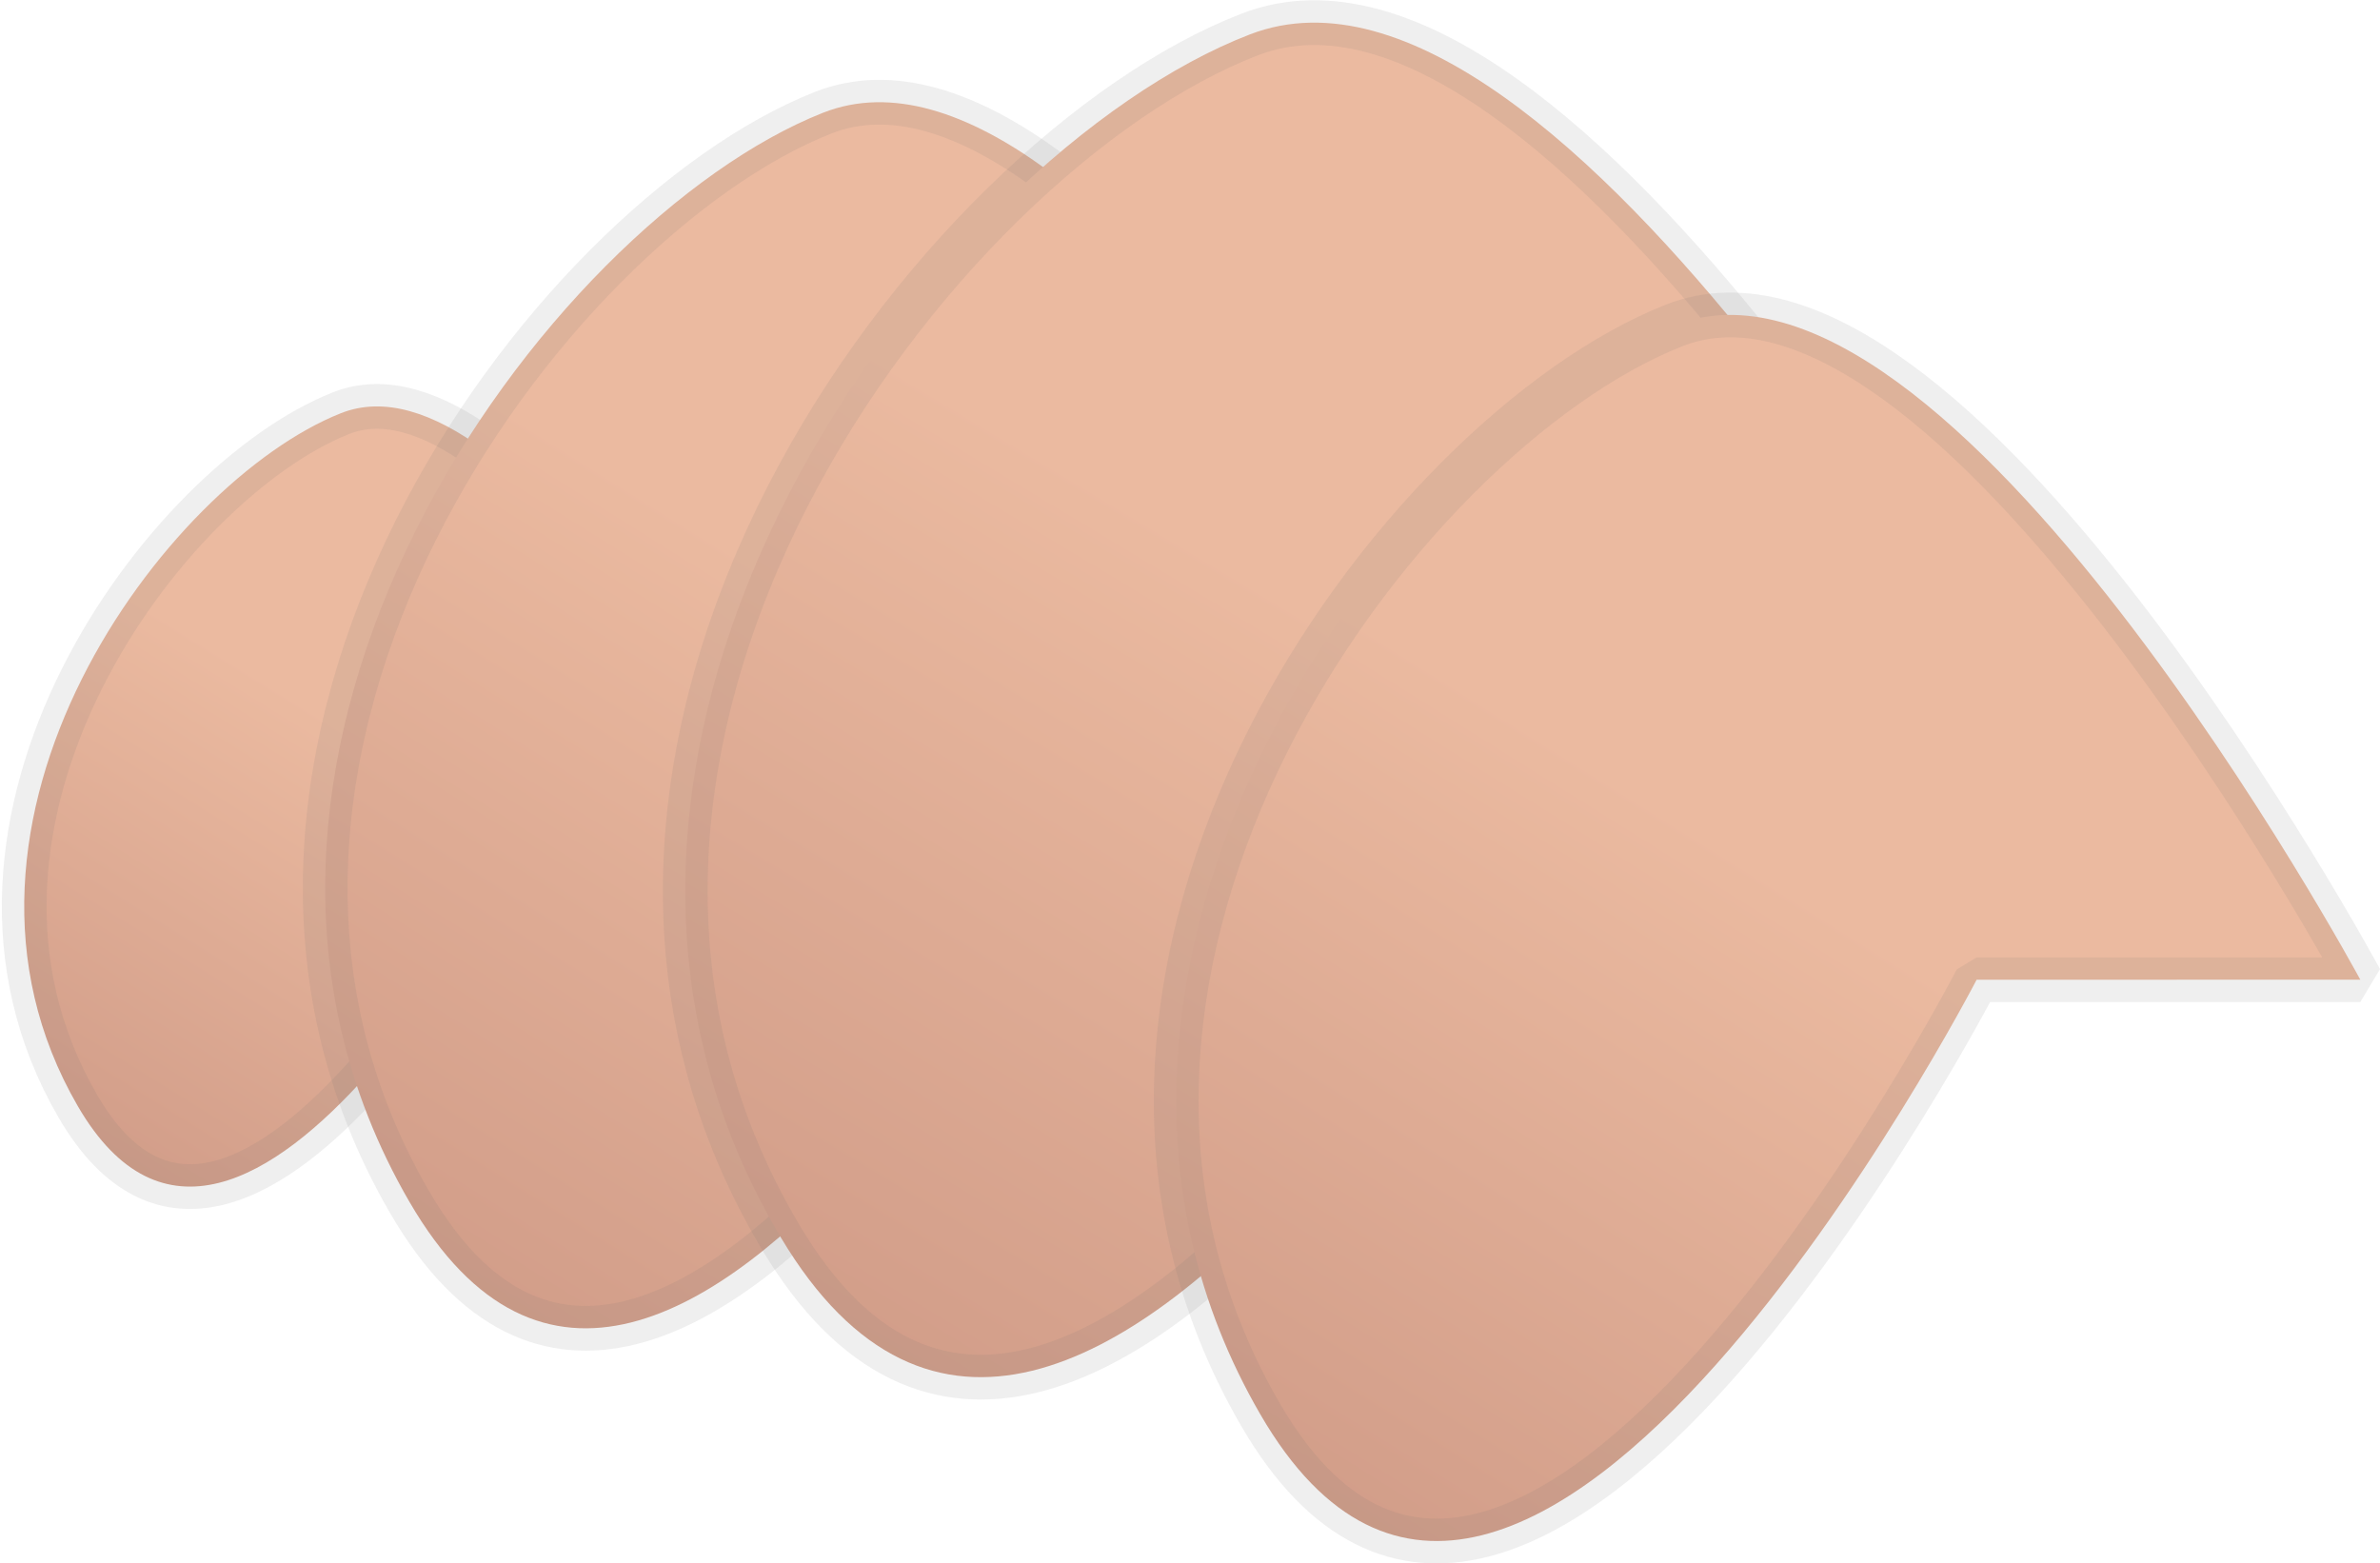 <svg xmlns="http://www.w3.org/2000/svg" xmlns:xlink="http://www.w3.org/1999/xlink" width="53.196" height="34.949" viewBox="0 0 53.196 34.949">
  <defs>
    <linearGradient id="linear-gradient" x1="0.5" y1="0.5" x2="0" y2="1.206" gradientUnits="objectBoundingBox">
      <stop offset="0" stop-color="#ebbaa0"/>
      <stop offset="1" stop-color="#c89280"/>
    </linearGradient>
  </defs>
  <g id="Component_55_3" data-name="Component 55 – 3" transform="translate(0.541 0.506)">
    <path id="Path_14011" data-name="Path 14011" d="M-6047.009-3529.009s-5.853-10.851-9.763-9.3-9.571,9.129-5.88,15.489,10.186-6.185,10.186-6.185Z" transform="translate(6063.85 3547.04)" stroke="rgba(112,112,112,0.11)" stroke-linecap="round" stroke-linejoin="bevel" stroke-width="1" fill="url(#linear-gradient)"/>
    <path id="Path_14010" data-name="Path 14010" d="M-6037.383-3523.6s-9.2-17.053-15.343-14.623-15.042,14.347-9.241,24.343,16.008-9.719,16.008-9.719Z" transform="translate(6070.577 3540.239)" stroke="rgba(112,112,112,0.11)" stroke-linecap="round" stroke-linejoin="bevel" stroke-width="1" fill="url(#linear-gradient)"/>
    <path id="Path_14009" data-name="Path 14009" d="M-6033.814-3522.046s-10.437-18.84-17.41-16.155-17.07,15.85-10.488,26.893,18.166-10.738,18.166-10.738Z" transform="translate(6078.623 3538.463)" stroke="rgba(112,112,112,0.11)" stroke-linecap="round" stroke-linejoin="bevel" stroke-width="1" fill="url(#linear-gradient)"/>
    <path id="Path_14008" data-name="Path 14008" d="M-6037.383-3523.6s-9.2-17.053-15.343-14.623-15.042,14.347-9.241,24.343,16.008-9.719,16.008-9.719Z" transform="translate(6089.598 3544.994)" stroke="rgba(112,112,112,0.11)" stroke-linecap="round" stroke-linejoin="bevel" stroke-width="1" fill="url(#linear-gradient)"/>
  </g>
</svg>
